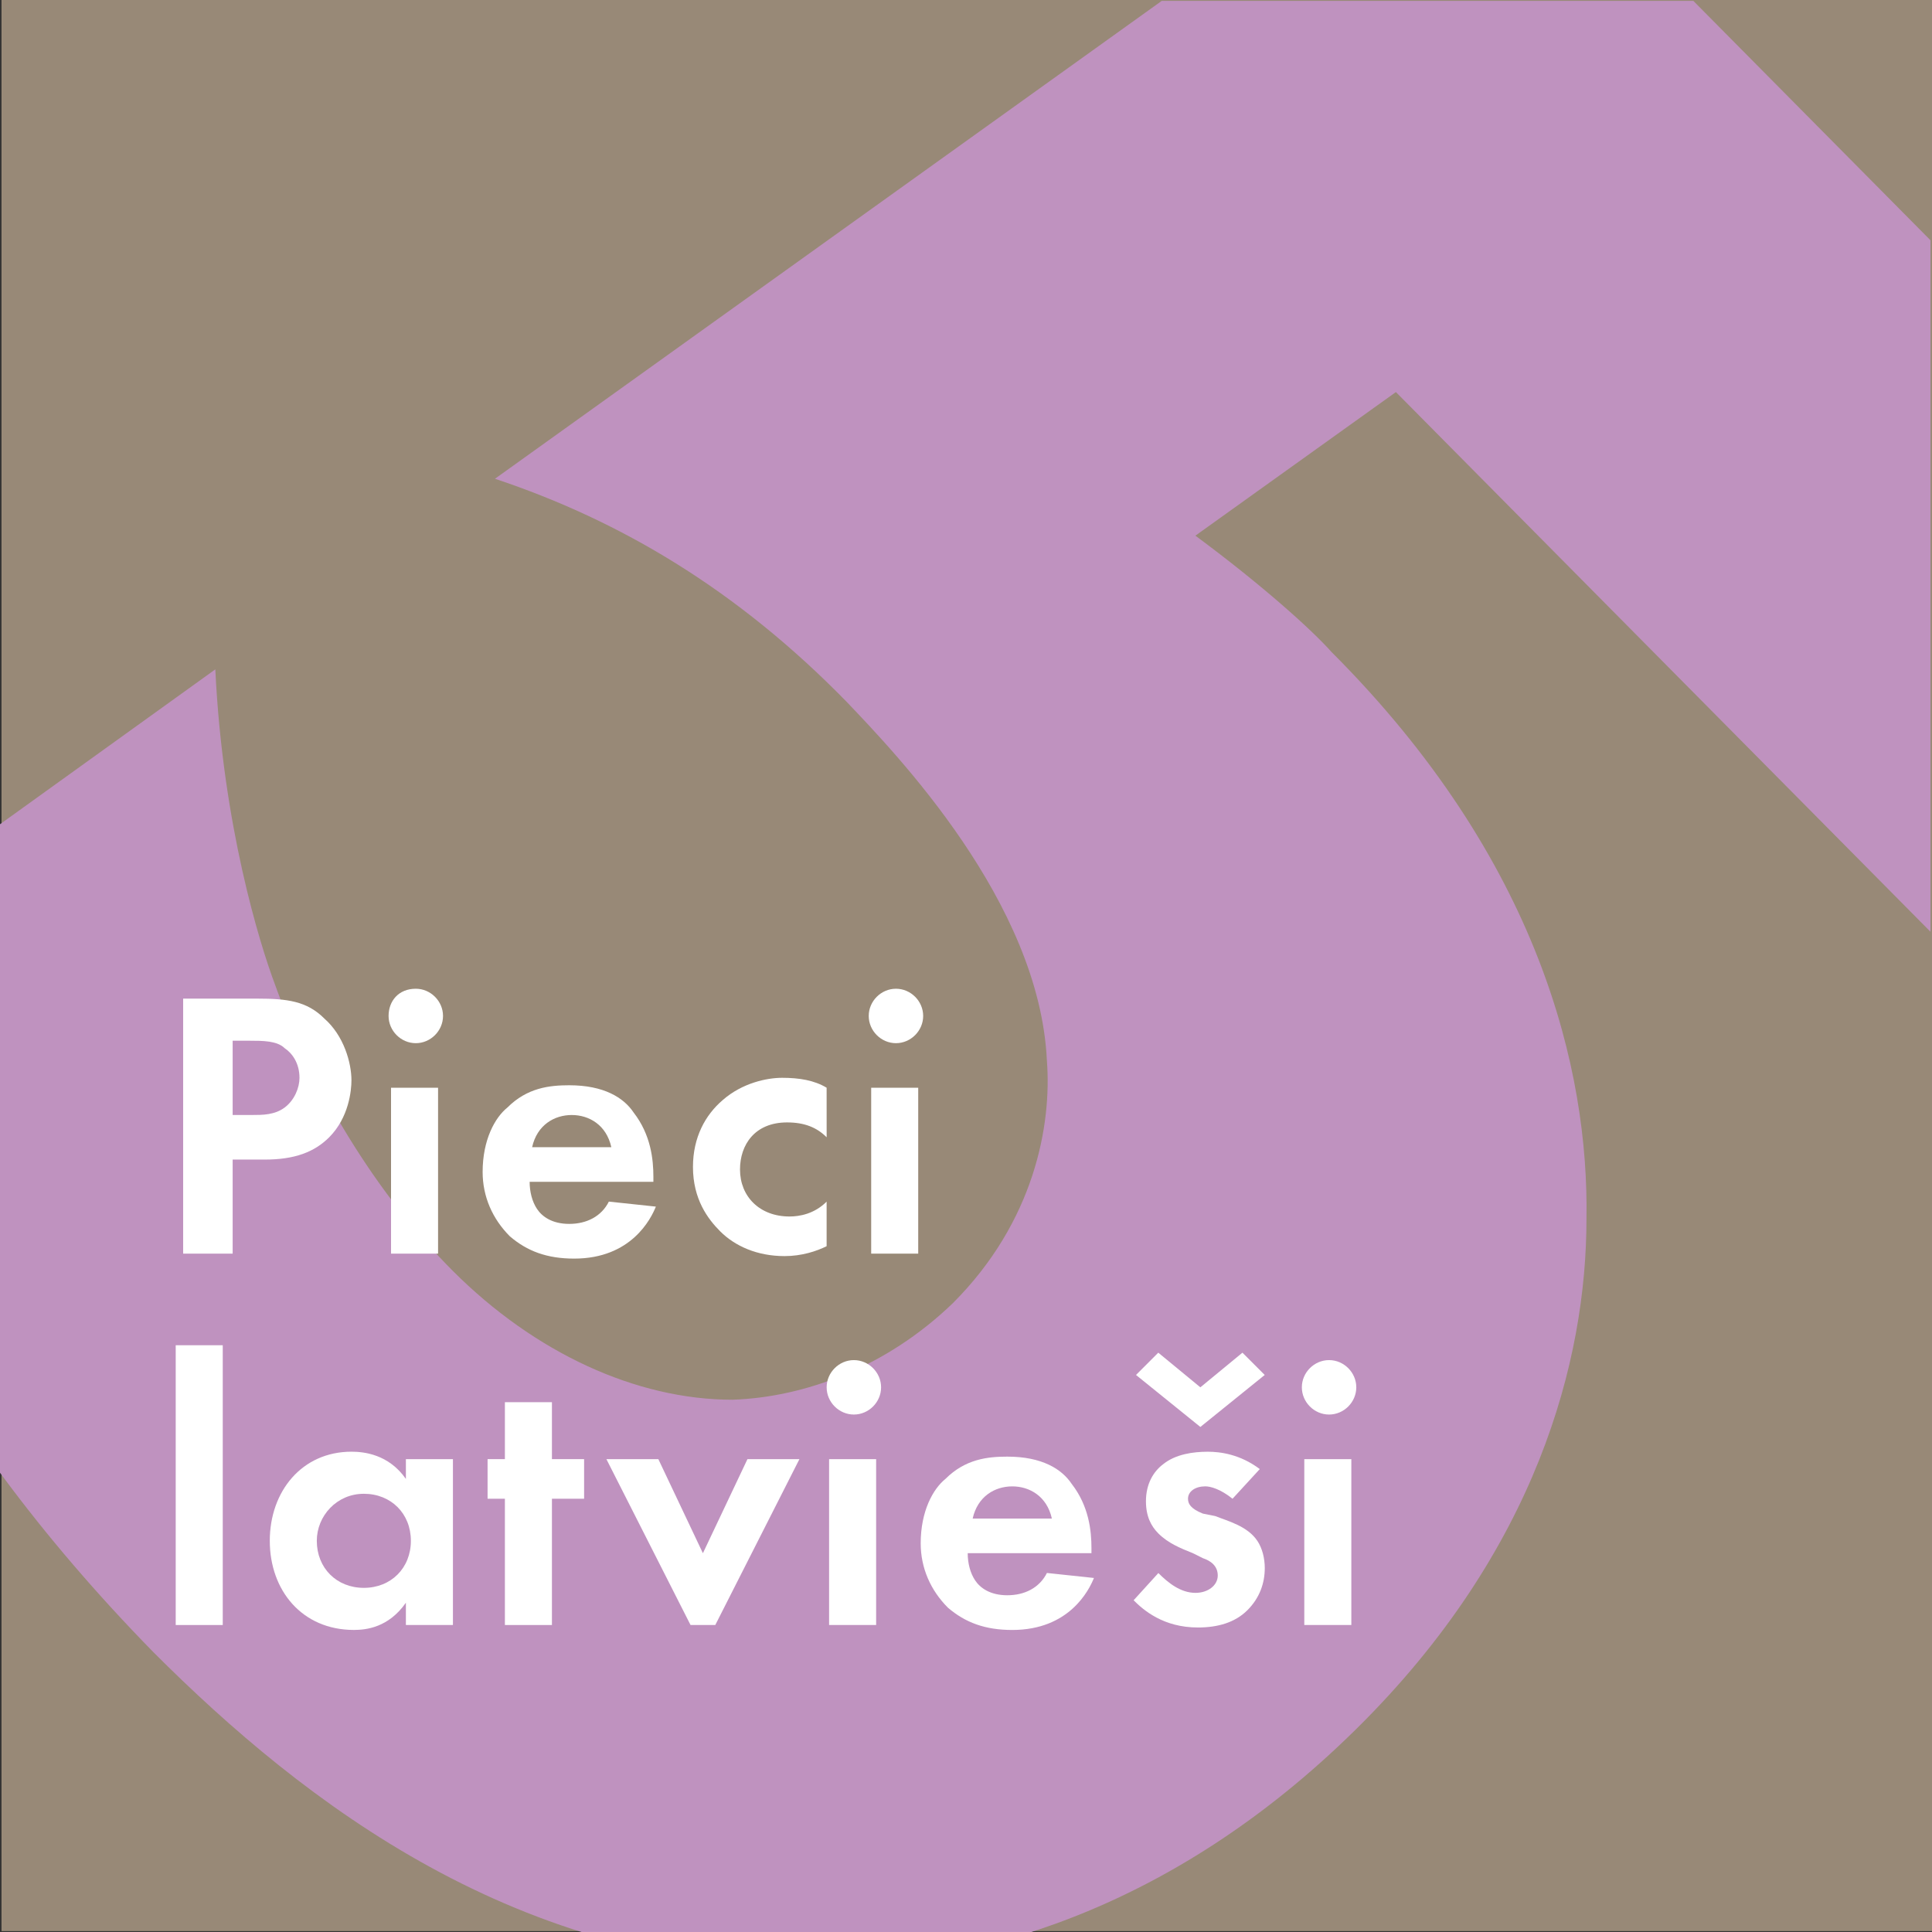 <?xml version="1.0" encoding="utf-8"?>
<!-- Generator: Adobe Illustrator 25.2.3, SVG Export Plug-In . SVG Version: 6.00 Build 0)  -->
<svg version="1.1" id="Layer_1" xmlns="http://www.w3.org/2000/svg" xmlns:xlink="http://www.w3.org/1999/xlink" x="0px" y="0px"
	 viewBox="0 0 78 78" style="enable-background:new 0 0 78 78;" xml:space="preserve">
<rect x="0" y="0" width="78" height="78" fill="#333333" stroke="none"/>
<style type="text/css">
	.st0{fill:#988977;}
	.st1{clip-path:url(#SVGID_2_);}
	.st2{fill:#BF92BF;}
	.st3{enable-background:new    ;}
	.st4{fill:#FFFFFF;}
</style>
<g>
	<g id="Group_52_00000168109680672987006350000005214416484916131217_" transform="translate(181.261 181.264)">
		
			<rect id="Rectangle_1476_00000132064634015156809940000006677414721883084478_" x="-181.2" y="-181.264" class="st0" width="77.939" height="77.964"/>
	</g>
	<g>
		<g>
			<defs>
				<rect id="SVGID_1_" y="0.036" width="77.939" height="77.964"/>
			</defs>
			<clipPath id="SVGID_2_">
				<use xlink:href="#SVGID_1_"  style="overflow:visible;"/>
			</clipPath>
			<g class="st1">
				<path class="st2" d="M78.039,37.719l-21.683-21.89l-8.094,5.797c2.698,1.999,4.696,3.798,5.496,4.698
					C62.151,34.72,64.15,43.216,64.05,49.213c0,5.697-1.998,13.394-9.293,20.59c-7.594,7.497-15.688,9.596-21.883,9.596
					c-11.891,0.1-20.584-6.597-26.679-12.694C-3.098,57.21-7.194,48.114-9.093,39.818L8.693,27.024
					c0.3,6.297,1.799,11.095,2.398,12.694c1.499,4.198,4.097,8.496,7.194,11.595c3.297,3.298,7.394,5.198,11.291,5.198
					c2.898-0.1,6.195-1.299,8.893-3.898c3.297-3.298,3.997-7.197,3.797-9.795c-0.3-6.397-6.095-12.394-8.094-14.493
					c-4.397-4.498-9.093-7.297-14.189-8.996L59.454-8.96l32.575,32.885L78.039,37.719z"/>
			</g>
		</g>
	</g>
	<g class="st3">
		<path class="st4" d="M10.392,40.317c1.199,0,1.998,0.1,2.698,0.8c0.799,0.7,1.099,1.799,1.099,2.499c0,0.4-0.1,1.499-0.899,2.299
			c-0.6,0.6-1.399,0.9-2.598,0.9H9.393v3.798H7.394V40.317H10.392z M9.393,45.015h0.799c0.4,0,0.899,0,1.299-0.3
			c0.4-0.3,0.6-0.8,0.6-1.199c0-0.6-0.3-1-0.6-1.199c-0.3-0.3-0.899-0.3-1.399-0.3H9.393V45.015z"/>
		<path class="st4" d="M16.787,39.918c0.6,0,1.099,0.5,1.099,1.099s-0.5,1.099-1.099,1.099c-0.6,0-1.099-0.5-1.099-1.099
			S16.087,39.918,16.787,39.918z M17.686,43.916v6.697h-1.899v-6.697H17.686z"/>
		<path class="st4" d="M26.479,48.714c-0.2,0.5-0.999,2.099-3.297,2.099c-1.099,0-1.899-0.3-2.598-0.9
			c-0.699-0.7-1.099-1.599-1.099-2.599c0-1.299,0.5-2.199,0.999-2.599c0.799-0.8,1.699-0.9,2.498-0.9c1.399,0,2.198,0.5,2.598,1.099
			c0.699,0.9,0.799,1.899,0.799,2.599v0.2h-4.996c0,0.4,0.1,0.8,0.3,1.099s0.6,0.6,1.299,0.6c0.699,0,1.299-0.3,1.599-0.9
			L26.479,48.714z M24.681,46.315c-0.2-0.9-0.899-1.299-1.599-1.299c-0.699,0-1.399,0.4-1.599,1.299H24.681z"/>
		<path class="st4" d="M33.374,45.915c-0.4-0.4-0.899-0.6-1.599-0.6c-1.299,0-1.899,0.9-1.899,1.899
			c0,1.099,0.799,1.899,1.998,1.899c0.4,0,0.999-0.1,1.499-0.6v1.799c-0.4,0.2-0.999,0.4-1.699,0.4c-1.099,0-1.998-0.4-2.598-1
			c-0.5-0.5-1.099-1.299-1.099-2.599c0-1.199,0.5-2.099,1.199-2.699c0.799-0.7,1.799-0.9,2.398-0.9c0.699,0,1.299,0.1,1.799,0.4
			C33.374,43.916,33.374,45.915,33.374,45.915z"/>
		<path class="st4" d="M36.172,39.918c0.6,0,1.099,0.5,1.099,1.099s-0.5,1.099-1.099,1.099s-1.099-0.5-1.099-1.099
			S35.572,39.918,36.172,39.918z M37.071,43.916v6.697h-1.899v-6.697H37.071z"/>
		<path class="st4" d="M8.993,54.311v11.295H7.094V54.311H8.993z"/>
		<path class="st4" d="M16.387,58.909h1.899v6.697h-1.899v-0.9c-0.699,1-1.599,1.099-2.098,1.099c-2.098,0-3.397-1.599-3.397-3.598
			c0-1.999,1.299-3.598,3.297-3.598c0.5,0,1.499,0.1,2.198,1.099V58.909z M12.79,62.207c0,1.099,0.799,1.899,1.899,1.899
			c1.099,0,1.899-0.8,1.899-1.899s-0.799-1.899-1.899-1.899C13.589,60.308,12.79,61.208,12.79,62.207z"/>
		<path class="st4" d="M22.283,60.508v5.098h-1.899v-5.098h-0.699v-1.599h0.699V56.61h1.899v2.299h1.299v1.599H22.283z"/>
		<path class="st4" d="M26.579,58.909l1.799,3.798l1.799-3.798h2.098l-3.397,6.697h-0.999l-3.397-6.697
			C24.481,58.909,26.579,58.909,26.579,58.909z"/>
		<path class="st4" d="M34.473,54.911c0.6,0,1.099,0.5,1.099,1.099c0,0.6-0.5,1.099-1.099,1.099s-1.099-0.5-1.099-1.099
			C33.374,55.41,33.874,54.911,34.473,54.911z M35.372,58.909v6.697h-1.899v-6.697C33.474,58.909,35.372,58.909,35.372,58.909z"/>
		<path class="st4" d="M44.165,63.707c-0.2,0.5-0.999,2.099-3.297,2.099c-1.099,0-1.899-0.3-2.598-0.9
			c-0.699-0.7-1.099-1.599-1.099-2.599c0-1.299,0.5-2.199,0.999-2.599c0.799-0.8,1.699-0.9,2.498-0.9c1.399,0,2.198,0.5,2.598,1.099
			c0.699,0.9,0.799,1.899,0.799,2.599v0.2h-4.996c0,0.4,0.1,0.8,0.3,1.099c0.2,0.3,0.6,0.6,1.299,0.6c0.699,0,1.299-0.3,1.599-0.9
			L44.165,63.707z M42.467,61.308c-0.2-0.9-0.899-1.299-1.599-1.299s-1.399,0.4-1.599,1.299H42.467z"/>
		<path class="st4" d="M49.761,60.508c-0.5-0.4-0.899-0.5-1.099-0.5c-0.4,0-0.699,0.2-0.699,0.5c0,0.2,0.1,0.4,0.6,0.6l0.5,0.1
			c0.5,0.2,1.299,0.4,1.699,1c0.2,0.3,0.3,0.7,0.3,1.099c0,0.6-0.2,1.199-0.699,1.699s-1.199,0.7-1.998,0.7
			c-1.399,0-2.198-0.7-2.598-1.099l0.999-1.099c0.4,0.4,0.899,0.8,1.499,0.8c0.5,0,0.899-0.3,0.899-0.7c0-0.4-0.3-0.6-0.6-0.7
			l-0.4-0.2c-0.5-0.2-0.999-0.4-1.399-0.8c-0.3-0.3-0.5-0.7-0.5-1.299c0-0.7,0.3-1.199,0.699-1.499c0.5-0.4,1.199-0.5,1.799-0.5
			c0.5,0,1.299,0.1,2.098,0.7L49.761,60.508z M50.161,54.611l0.899,0.9l-2.598,2.099l-2.598-2.099l0.899-0.9l1.699,1.399
			L50.161,54.611z"/>
		<path class="st4" d="M53.658,54.911c0.6,0,1.099,0.5,1.099,1.099c0,0.6-0.5,1.099-1.099,1.099s-1.099-0.5-1.099-1.099
			C52.559,55.41,53.059,54.911,53.658,54.911z M54.557,58.909v6.697h-1.899v-6.697C52.659,58.909,54.557,58.909,54.557,58.909z"/>
	</g>
</g>
</svg>
